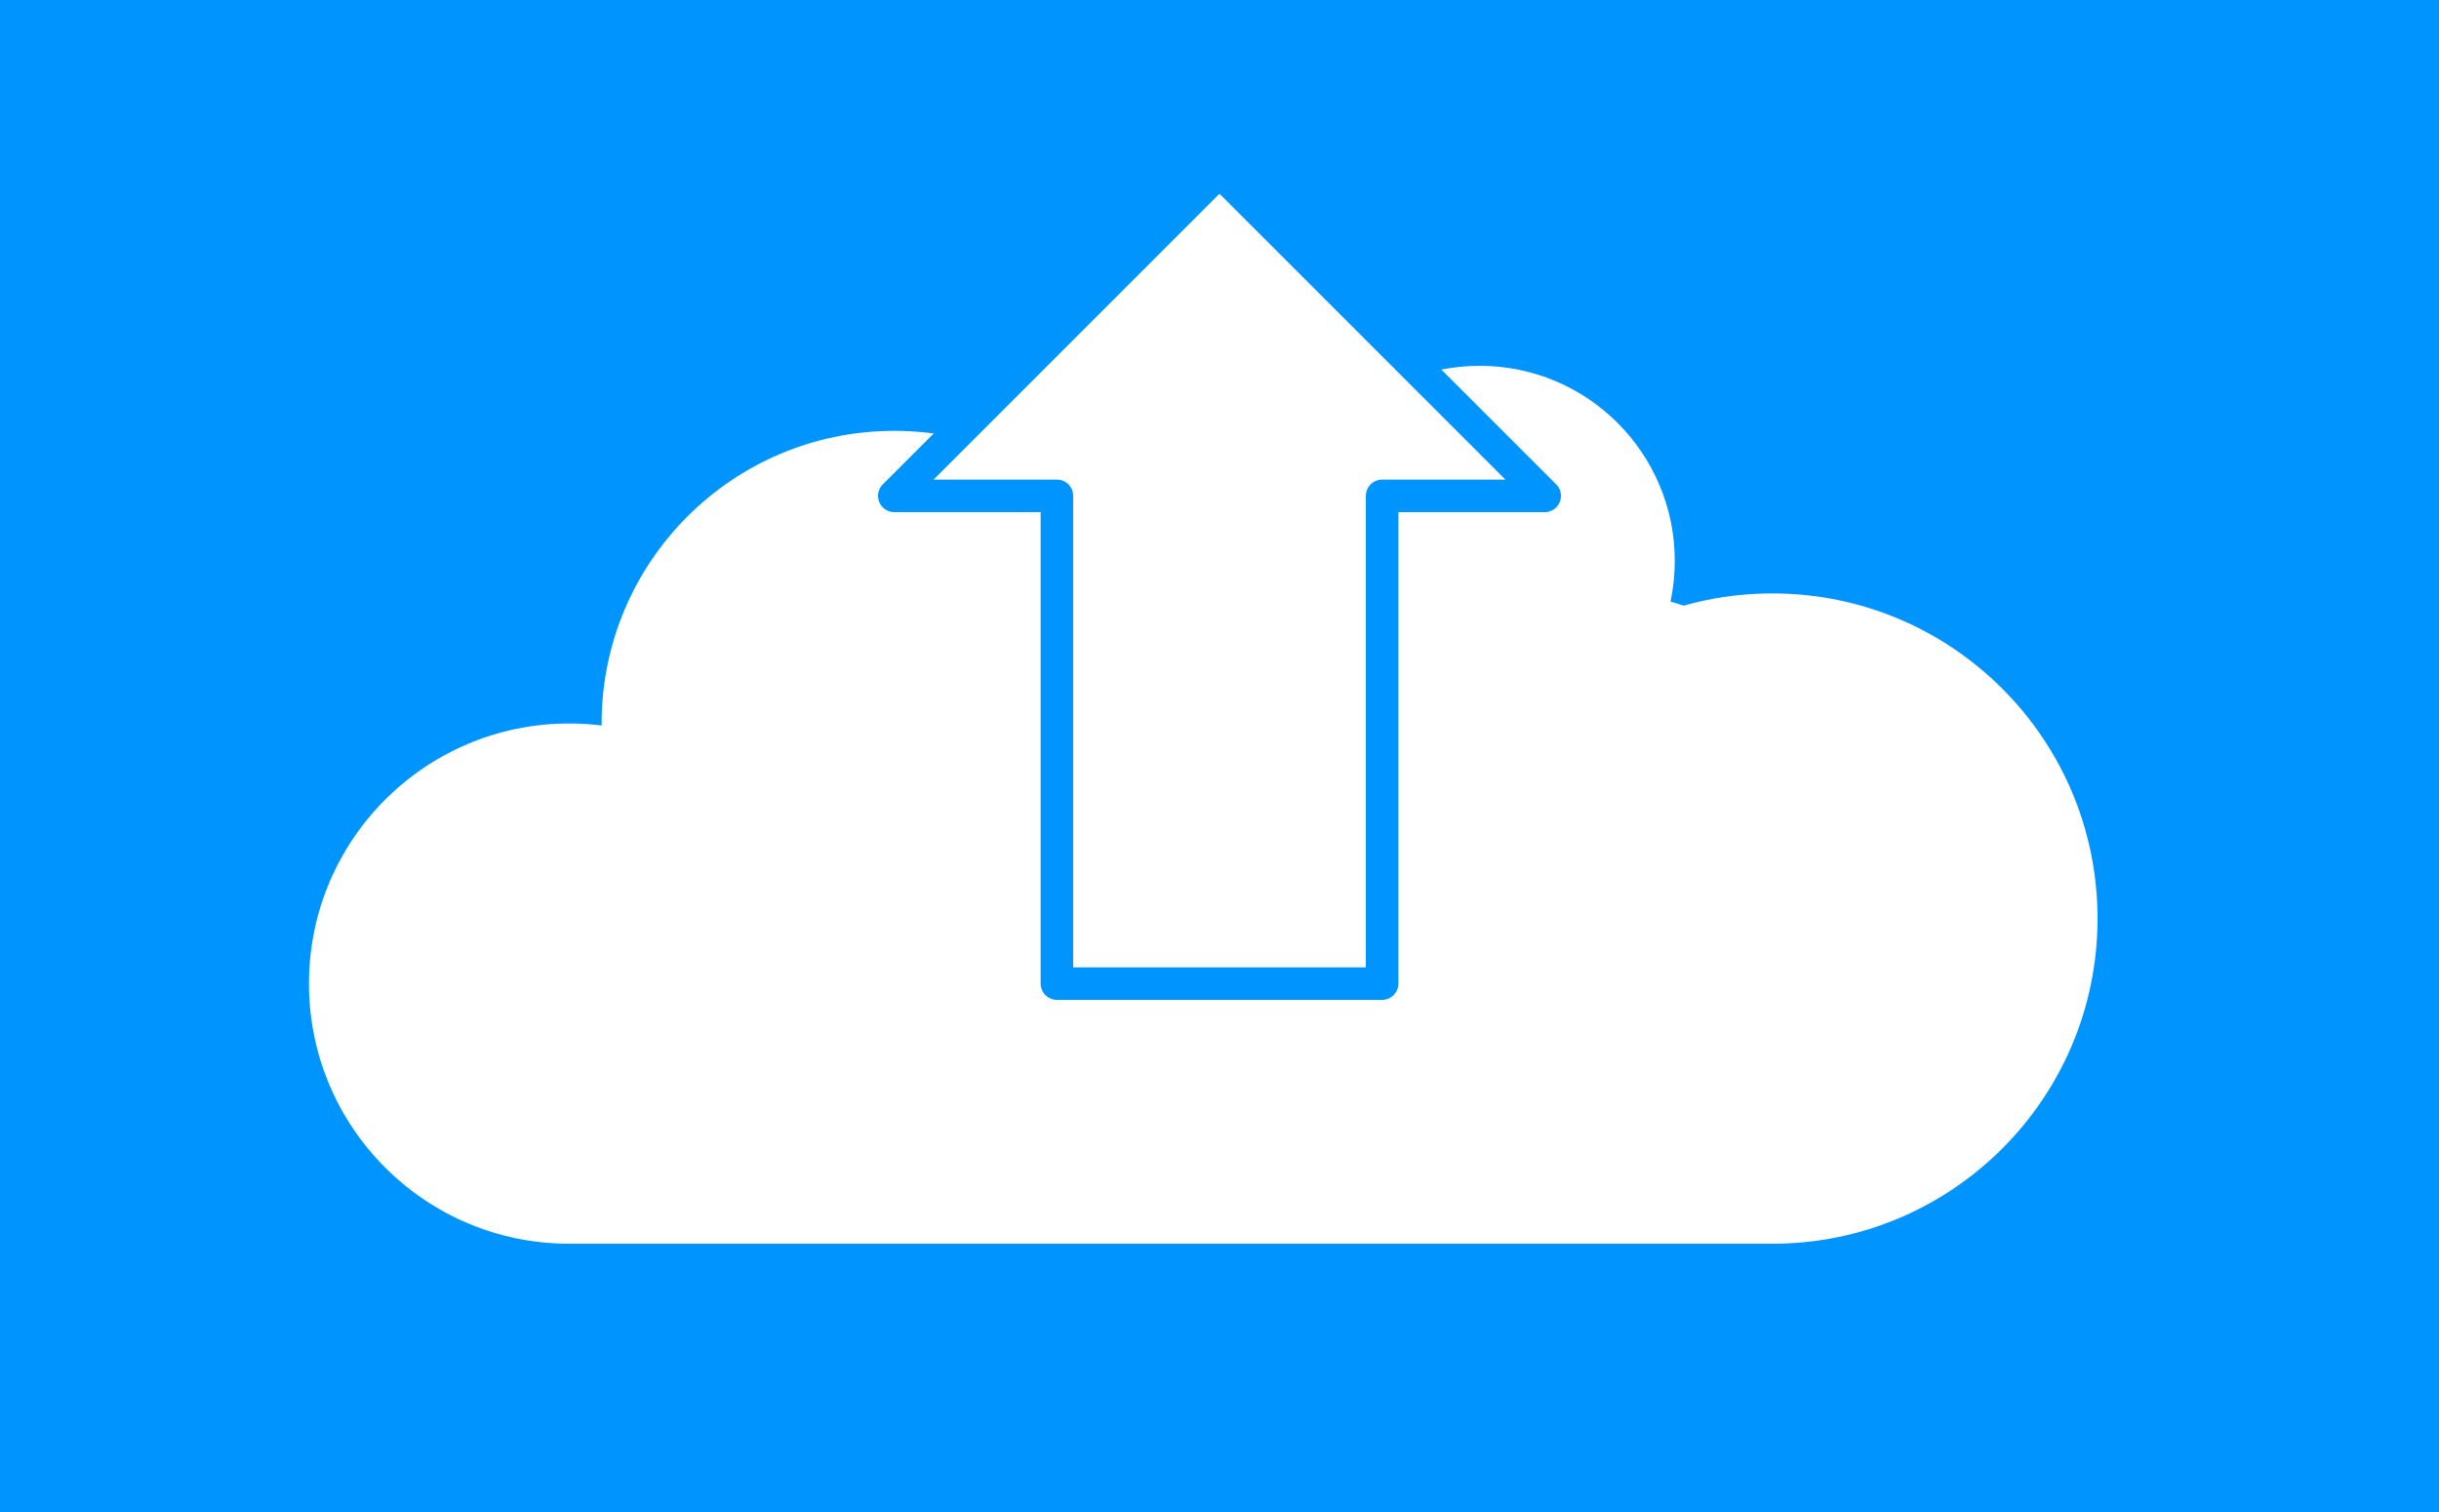 <?xml version="1.0" encoding="UTF-8" standalone="no"?>
<svg
   xmlns:dc="http://purl.org/dc/elements/1.1/"
   xmlns:cc="http://creativecommons.org/ns#"
   xmlns:rdf="http://www.w3.org/1999/02/22-rdf-syntax-ns#"
   xmlns:svg="http://www.w3.org/2000/svg"
   xmlns="http://www.w3.org/2000/svg"
   xmlns:sodipodi="http://sodipodi.sourceforge.net/DTD/sodipodi-0.dtd"
   xmlns:inkscape="http://www.inkscape.org/namespaces/inkscape"
   sodipodi:docname="upload.svg"
   inkscape:version="1.0 (4035a4fb49, 2020-05-01)"
   id="svg8"
   version="1.1"
   viewBox="0 0 158.75 98.425"
   height="372"
   width="600">
  <defs
     id="defs2" />
  <sodipodi:namedview
     inkscape:window-maximized="1"
     inkscape:window-y="-5"
     inkscape:window-x="-8"
     inkscape:window-height="1017"
     inkscape:window-width="1920"
     units="px"
     showgrid="true"
     inkscape:document-rotation="0"
     inkscape:current-layer="layer1"
     inkscape:document-units="px"
     inkscape:cy="213.40017"
     inkscape:cx="247.34579"
     inkscape:zoom="1"
     inkscape:pageshadow="2"
     inkscape:pageopacity="0"
     borderopacity="1.0"
     bordercolor="#666666"
     pagecolor="#0094ff"
     id="base">
    <inkscape:grid
       empspacing="10"
       dotted="false"
       originy="49.213"
       spacingy="2.117"
       spacingx="2.117"
       originx="79.375"
       id="grid833"
       type="xygrid" />
  </sodipodi:namedview>
  <g
     id="layer1"
     inkscape:groupmode="layer"
     inkscape:label="图层 1">
    <rect
       y="-1.587"
       x="-3.175"
       height="101.6"
       width="162.983"
       id="rect875"
       style="fill:#0094ff;fill-opacity:1;stroke:none;stroke-width:2.117;stroke-linejoin:round;stroke-miterlimit:4;stroke-dasharray:none;stroke-opacity:1" />
    <circle
       r="21.167"
       cy="59.796"
       cx="115.358"
       id="path849"
       style="fill:#ffffff;fill-opacity:1;stroke:none;stroke-width:2.117;stroke-linejoin:round;stroke-miterlimit:4;stroke-dasharray:none;stroke-opacity:1" />
    <circle
       r="14.817"
       cy="53.446"
       cx="104.775"
       id="path853"
       style="fill:#ffffff;fill-opacity:1;stroke:none;stroke-width:2.117;stroke-linejoin:round;stroke-miterlimit:4;stroke-dasharray:none;stroke-opacity:1" />
    <circle
       r="12.7"
       cy="36.513"
       cx="96.308"
       id="path855"
       style="fill:#ffffff;fill-opacity:1;stroke:none;stroke-width:2.117;stroke-linejoin:round;stroke-miterlimit:4;stroke-dasharray:none;stroke-opacity:1" />
    <circle
       r="16.933"
       cy="64.029"
       cx="37.042"
       id="path837"
       style="fill:#ffffff;fill-opacity:1;stroke:none;stroke-width:0.265;stroke-opacity:0.008" />
    <circle
       r="19.05"
       cy="47.096"
       cx="58.208"
       id="path839"
       style="fill:#ffffff;fill-opacity:1;stroke:none;stroke-width:0.265;stroke-opacity:0.008" />
    <rect
       y="55.562"
       x="37.042"
       height="25.4"
       width="78.317"
       id="rect841"
       style="fill:#ffffff;fill-opacity:1;stroke:none;stroke-width:0.289;stroke-opacity:0.008" />
    <path
       sodipodi:nodetypes="cccccccc"
       id="path835"
       d="m 68.792,32.279 1e-6,31.75 h 21.167 l -10e-7,-31.75 H 100.542 L 79.375,11.113 58.208,32.279 Z"
       style="fill:#ffffff;fill-opacity:1;stroke:#0094ff;stroke-width:2.117;stroke-linecap:butt;stroke-linejoin:round;stroke-miterlimit:4;stroke-dasharray:none;stroke-opacity:1" />
  </g>
</svg>
